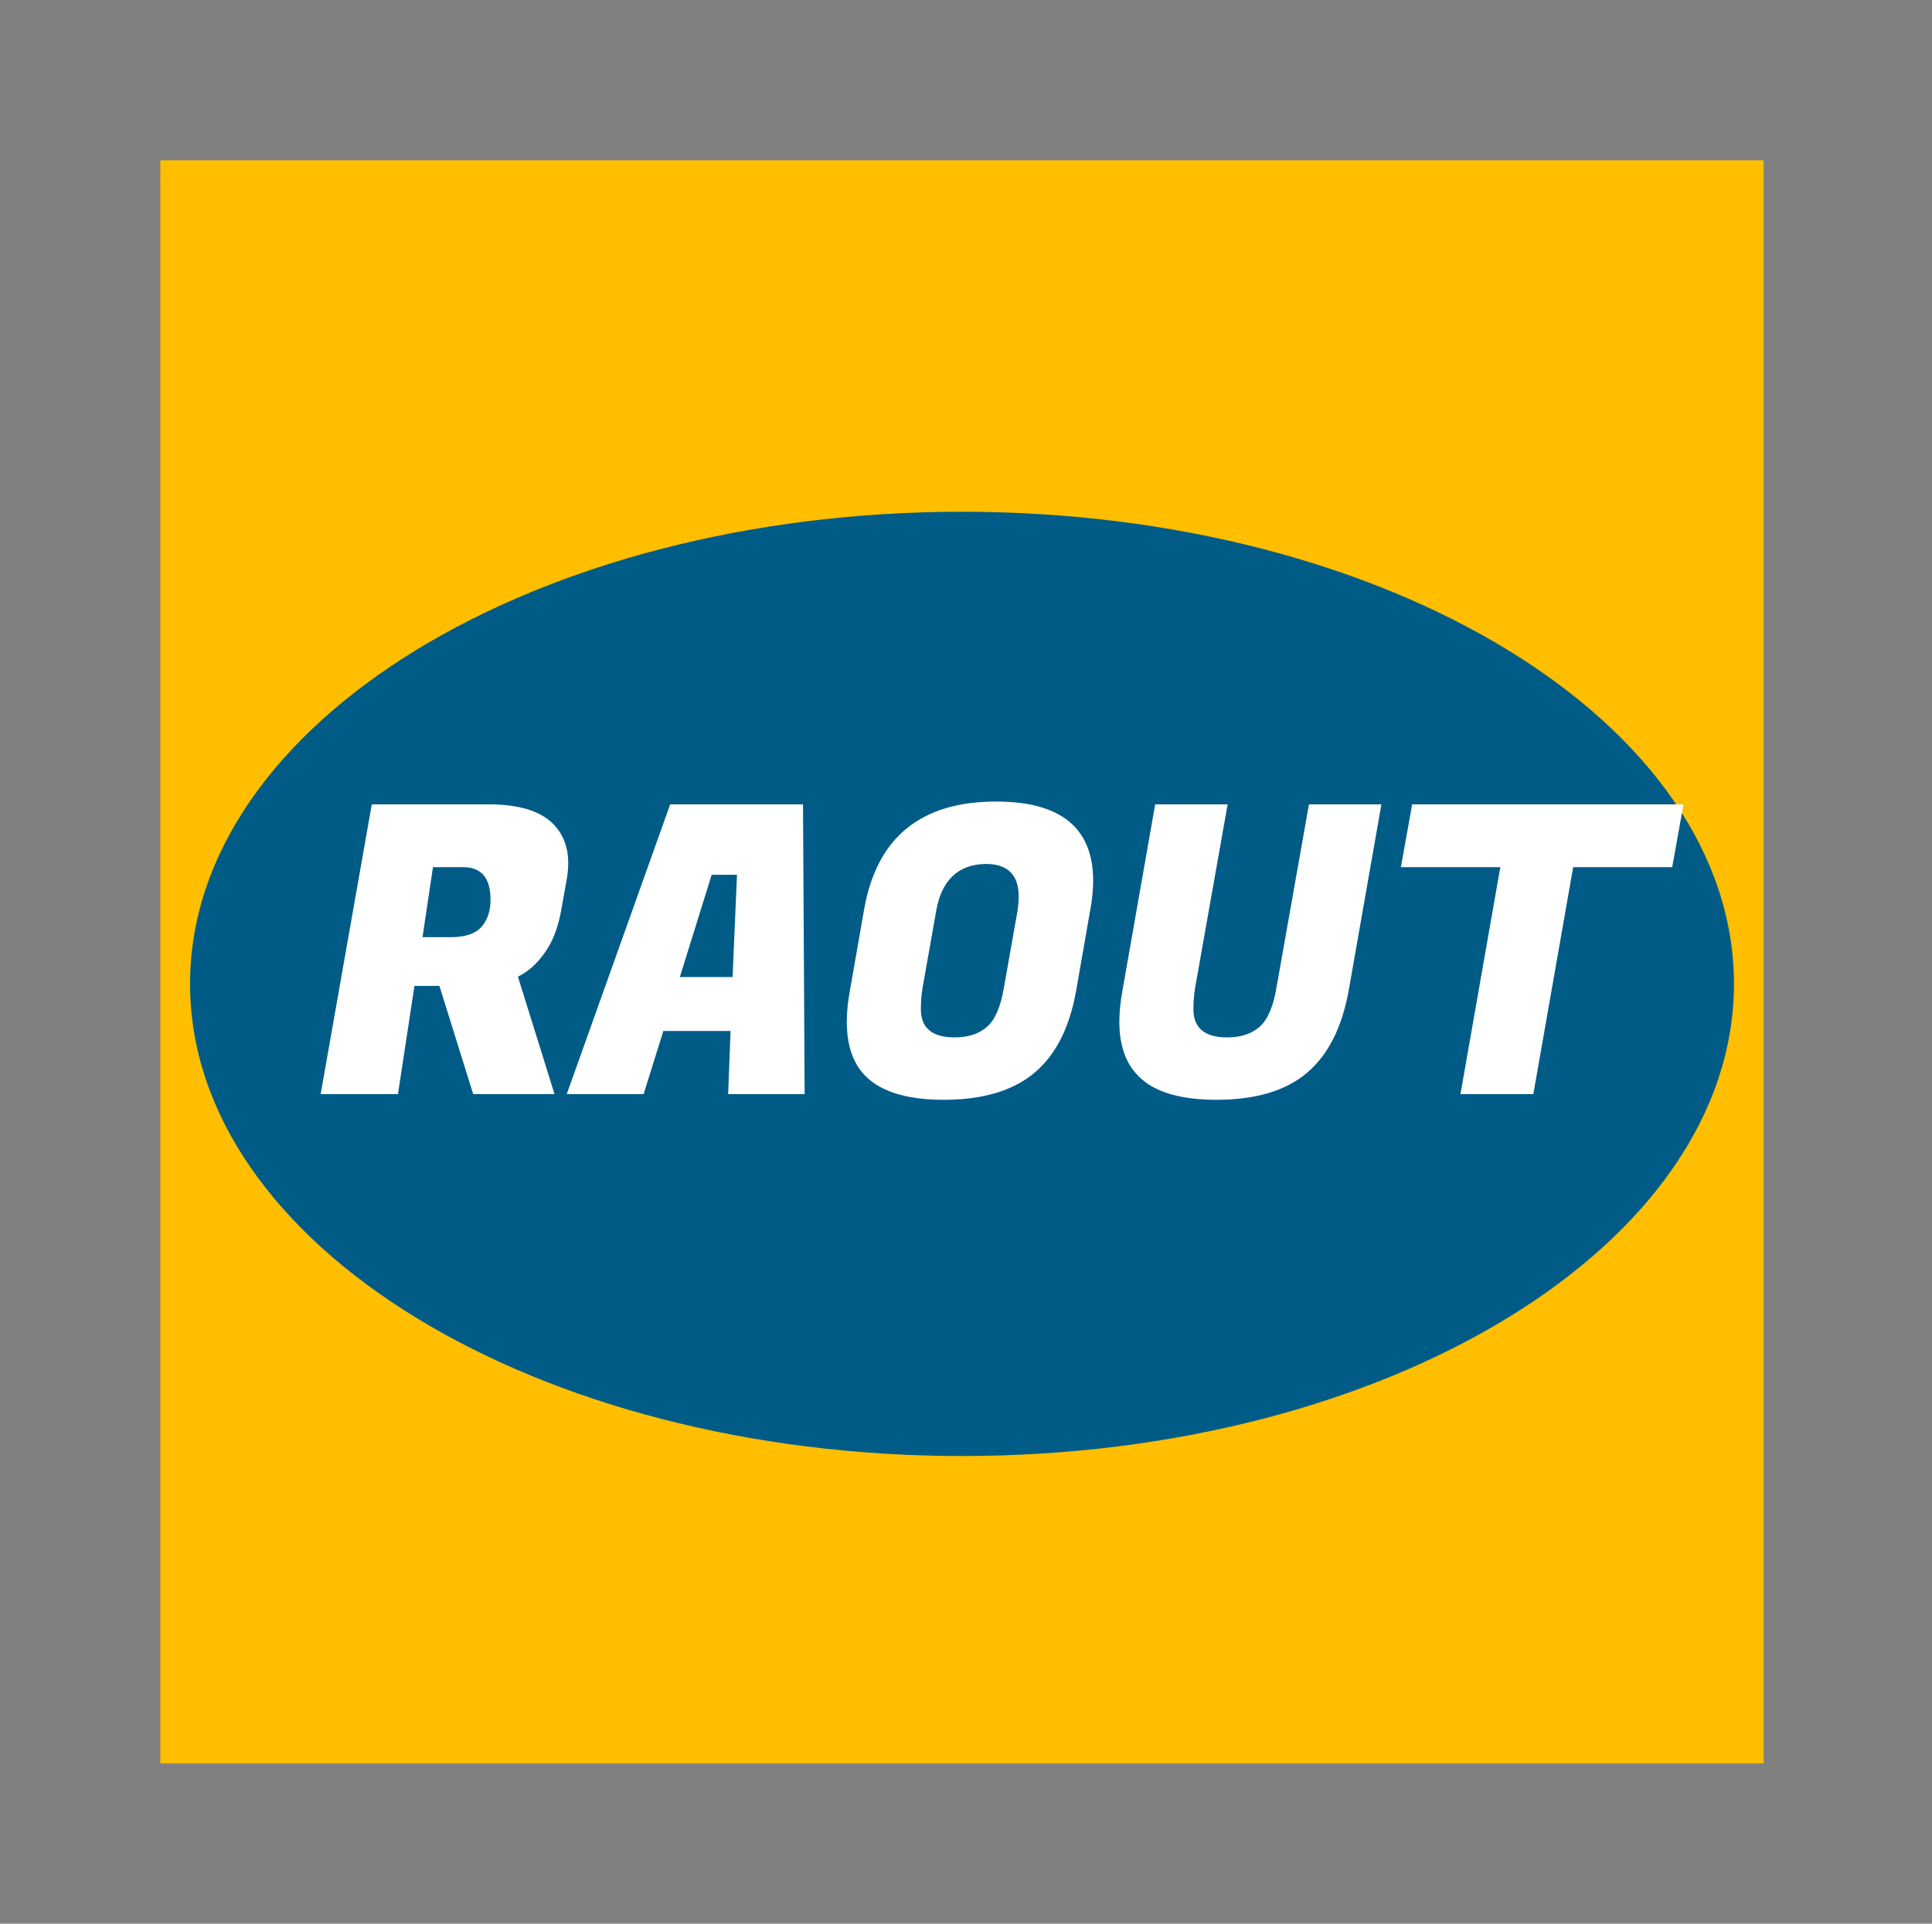 <svg width="241" height="240" viewBox="0 0 241 240" fill="none" xmlns="http://www.w3.org/2000/svg">
<rect x="0" y="0" width="241" height="240" fill="#808080" stroke="none"/>
<path d="M20 20H220V220H20V20Z" fill="#FFBE00"/>
<path d="M120.001 181.652C173.182 181.652 216.294 155.28 216.294 122.749C216.294 90.217 173.182 63.845 120.001 63.845C66.819 63.845 23.707 90.217 23.707 122.749C23.707 155.28 66.819 181.652 120.001 181.652Z" fill="#005C87"/>
<path d="M208.592 108.185H196.24L191.269 136.505H182.18L187.151 108.185H174.748L176.154 100.351H209.998L208.592 108.185Z" fill="white"/>
<path d="M162.979 133.894C160.334 136.104 156.585 137.208 151.731 137.208C146.877 137.208 143.512 136.087 141.638 133.844C140.299 132.304 139.629 130.178 139.629 127.467C139.629 126.262 139.763 124.939 140.031 123.5L144.098 100.351H153.137L149.069 123.299C148.935 124.136 148.869 125.006 148.869 125.91C148.869 128.254 150.274 129.425 153.086 129.425C154.76 129.425 156.099 128.99 157.104 128.12C158.108 127.249 158.811 125.642 159.213 123.299L163.28 100.351H172.318L168.251 123.5C167.414 128.187 165.657 131.651 162.979 133.894Z" fill="white"/>
<path d="M124.261 100C132.329 100 136.363 103.297 136.363 109.892C136.363 110.997 136.246 112.185 136.011 113.457L134.254 123.5C133.45 128.153 131.71 131.601 129.032 133.844C126.353 136.087 122.587 137.208 117.733 137.208C112.879 137.208 109.498 136.087 107.59 133.844C106.285 132.304 105.632 130.178 105.632 127.467C105.632 126.262 105.766 124.939 106.034 123.5L107.791 113.457C109.365 104.486 114.855 100 124.261 100ZM119.089 129.425C120.763 129.425 122.102 128.99 123.106 128.12C124.111 127.249 124.814 125.642 125.215 123.299L126.923 113.658C127.023 112.989 127.073 112.386 127.073 111.85C127.073 109.139 125.701 107.783 122.956 107.783C119.508 107.85 117.449 109.808 116.779 113.658L115.072 123.299C114.938 124.136 114.871 125.006 114.871 125.91C114.871 128.254 116.277 129.425 119.089 129.425Z" fill="white"/>
<path d="M90.83 136.505L91.132 128.622H82.746L80.285 136.505H70.695L83.6 100.351H100.17L100.371 136.505H90.83ZM88.772 109.139L84.805 121.893H91.383L91.935 109.139H88.772Z" fill="white"/>
<path d="M60.938 100.351C64.755 100.351 67.466 101.188 69.073 102.862C70.278 104.134 70.881 105.741 70.881 107.683C70.881 108.352 70.814 109.055 70.68 109.792L69.977 113.708C69.575 115.884 68.872 117.642 67.868 118.981C66.897 120.32 65.809 121.274 64.604 121.843L69.174 136.505H59.03L54.812 122.998H51.699L49.641 136.505H39.999L46.377 100.351H60.938ZM57.775 108.185H54.009L52.703 116.922H56.218C57.993 116.922 59.265 116.504 60.035 115.667C60.805 114.796 61.19 113.658 61.19 112.252C61.19 109.541 60.051 108.185 57.775 108.185Z" fill="white"/>
</svg>
